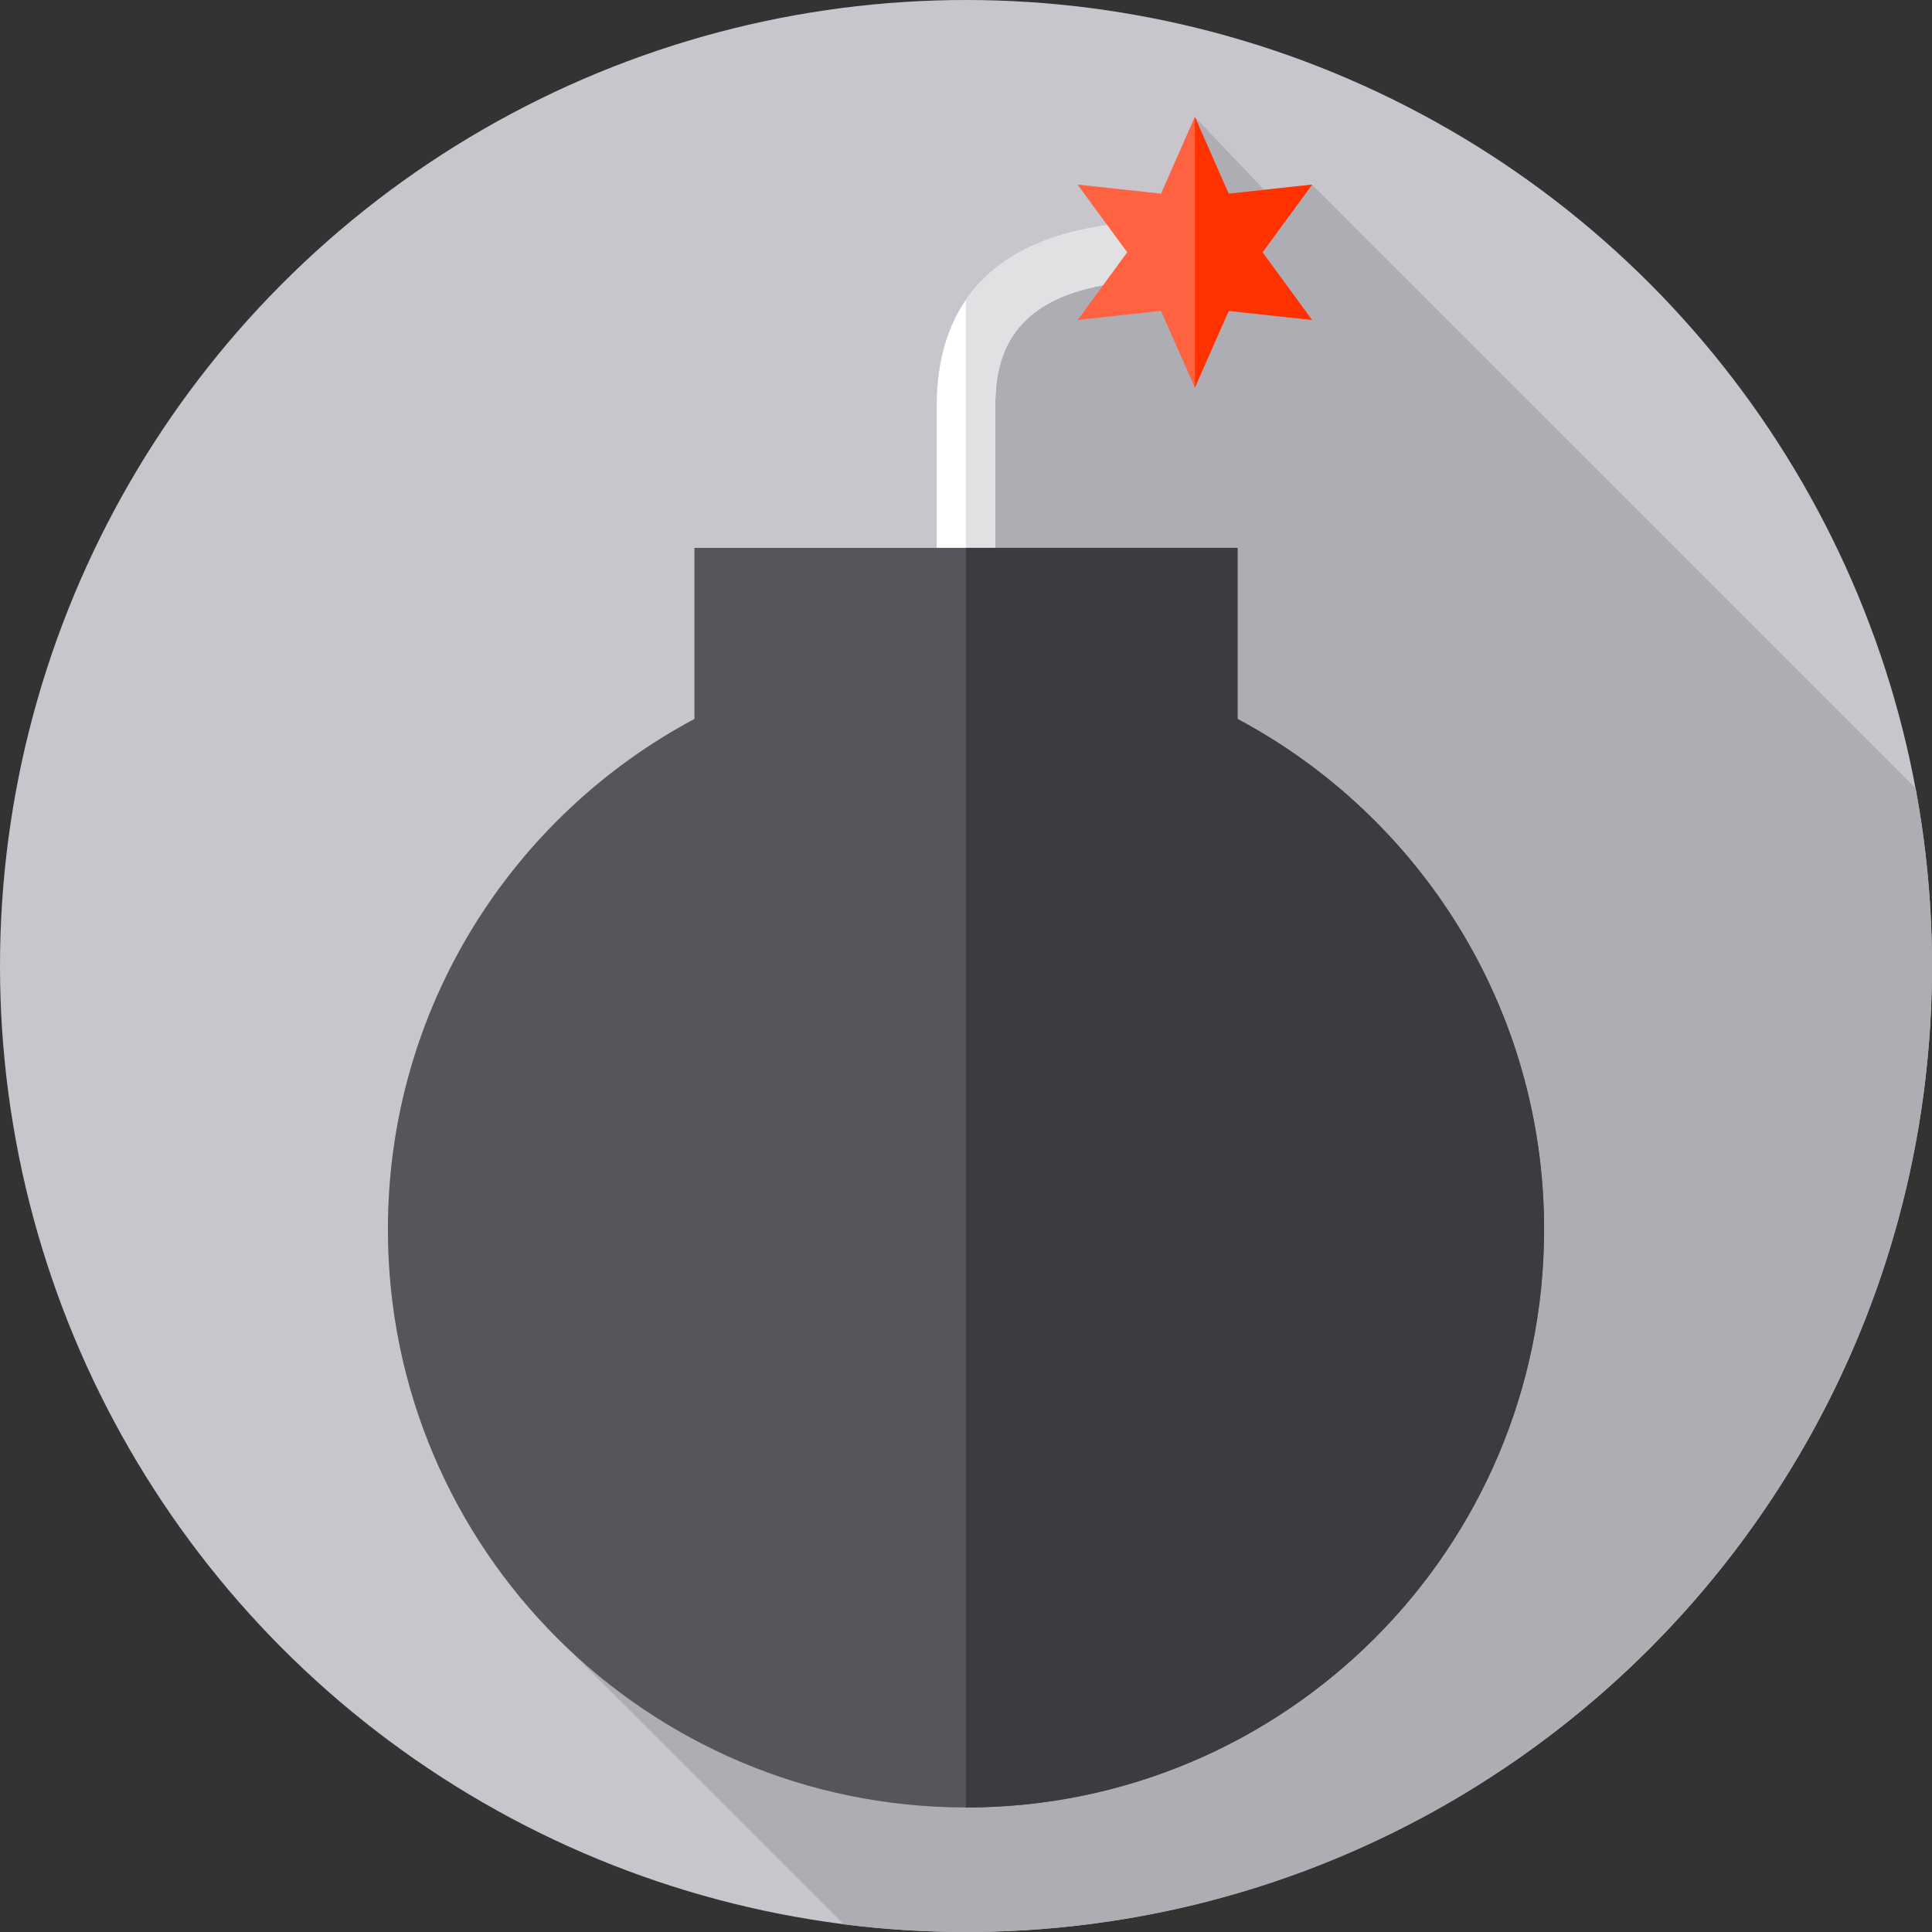 <?xml version="1.0" encoding="iso-8859-1"?>
<!-- Generator: Adobe Illustrator 19.0.0, SVG Export Plug-In . SVG Version: 6.00 Build 0)  -->
<svg xmlns="http://www.w3.org/2000/svg" xmlns:xlink="http://www.w3.org/1999/xlink" version="1.1" id="Layer_1" x="0px" y="0px" viewBox="0 0 512 512" style="enable-background:new 0 0 512 512;" xml:space="preserve">
<rect x="0" y="0" width="512" height="512" fill="#333333" stroke="none"/>
<circle style="fill:#C8C6CC;" cx="256" cy="256" r="256"/>
<path style="fill:#AEADB3;" d="M512,256c0-16.101-1.502-31.849-4.345-47.126L347.712,48.932l-12.692,1.38L316.654,31l-8.966,20.334  l-22.093-2.402l7.862,10.739c-36.918,5.038-45.229,28.035-45.229,47.695v37.825h-64.189v45.331h0.022  c-48.346,25.763-81.259,76.674-81.259,135.28c0,43.798,18.383,83.3,47.85,111.221l72.943,72.943  C234.208,511.307,245.023,512,256,512C397.385,512,512,397.385,512,256z"/>
<path style="fill:#FFFFFF;" d="M263.772,148.3h-15.544v-40.934c0-22.22,10.607-48.706,61.142-48.706v15.545  c-40.871,0-45.597,18.926-45.597,33.162V148.3H263.772z"/>
<path style="fill:#E1E1E3;" d="M309.37,58.66V74.2c-40.87,0-45.6,18.93-45.6,33.17v40.93H256V79.42  C264.16,67.59,280.04,58.66,309.37,58.66z"/>
<polygon style="fill:#FF6240;" points="316.654,31 325.62,51.334 347.712,48.932 334.585,66.864 347.712,84.796 325.62,82.393   316.654,102.728 307.688,82.393 285.595,84.796 298.722,66.864 285.595,48.932 307.688,51.334 "/>
<polygon style="fill:#FF3200;" points="347.712,84.796 334.585,66.864 347.712,48.932 325.62,51.334 316.654,31 316.654,102.728   325.62,82.393 "/>
<path style="fill:#57555C;" d="M327.939,190.522h0.022v-45.331H184.039v45.331h0.022c-48.346,25.763-81.259,76.674-81.259,135.28  C102.802,410.411,171.391,479,256,479s153.198-68.589,153.198-153.198C409.198,267.196,376.285,216.285,327.939,190.522z"/>
<path style="fill:#3C3B41;" d="M409.2,325.8c0,84.61-68.59,153.2-153.2,153.2V145.19h71.96v45.33h-0.02  C376.28,216.29,409.2,267.2,409.2,325.8z"/>
<g>
</g>
<g>
</g>
<g>
</g>
<g>
</g>
<g>
</g>
<g>
</g>
<g>
</g>
<g>
</g>
<g>
</g>
<g>
</g>
<g>
</g>
<g>
</g>
<g>
</g>
<g>
</g>
<g>
</g>
</svg>
